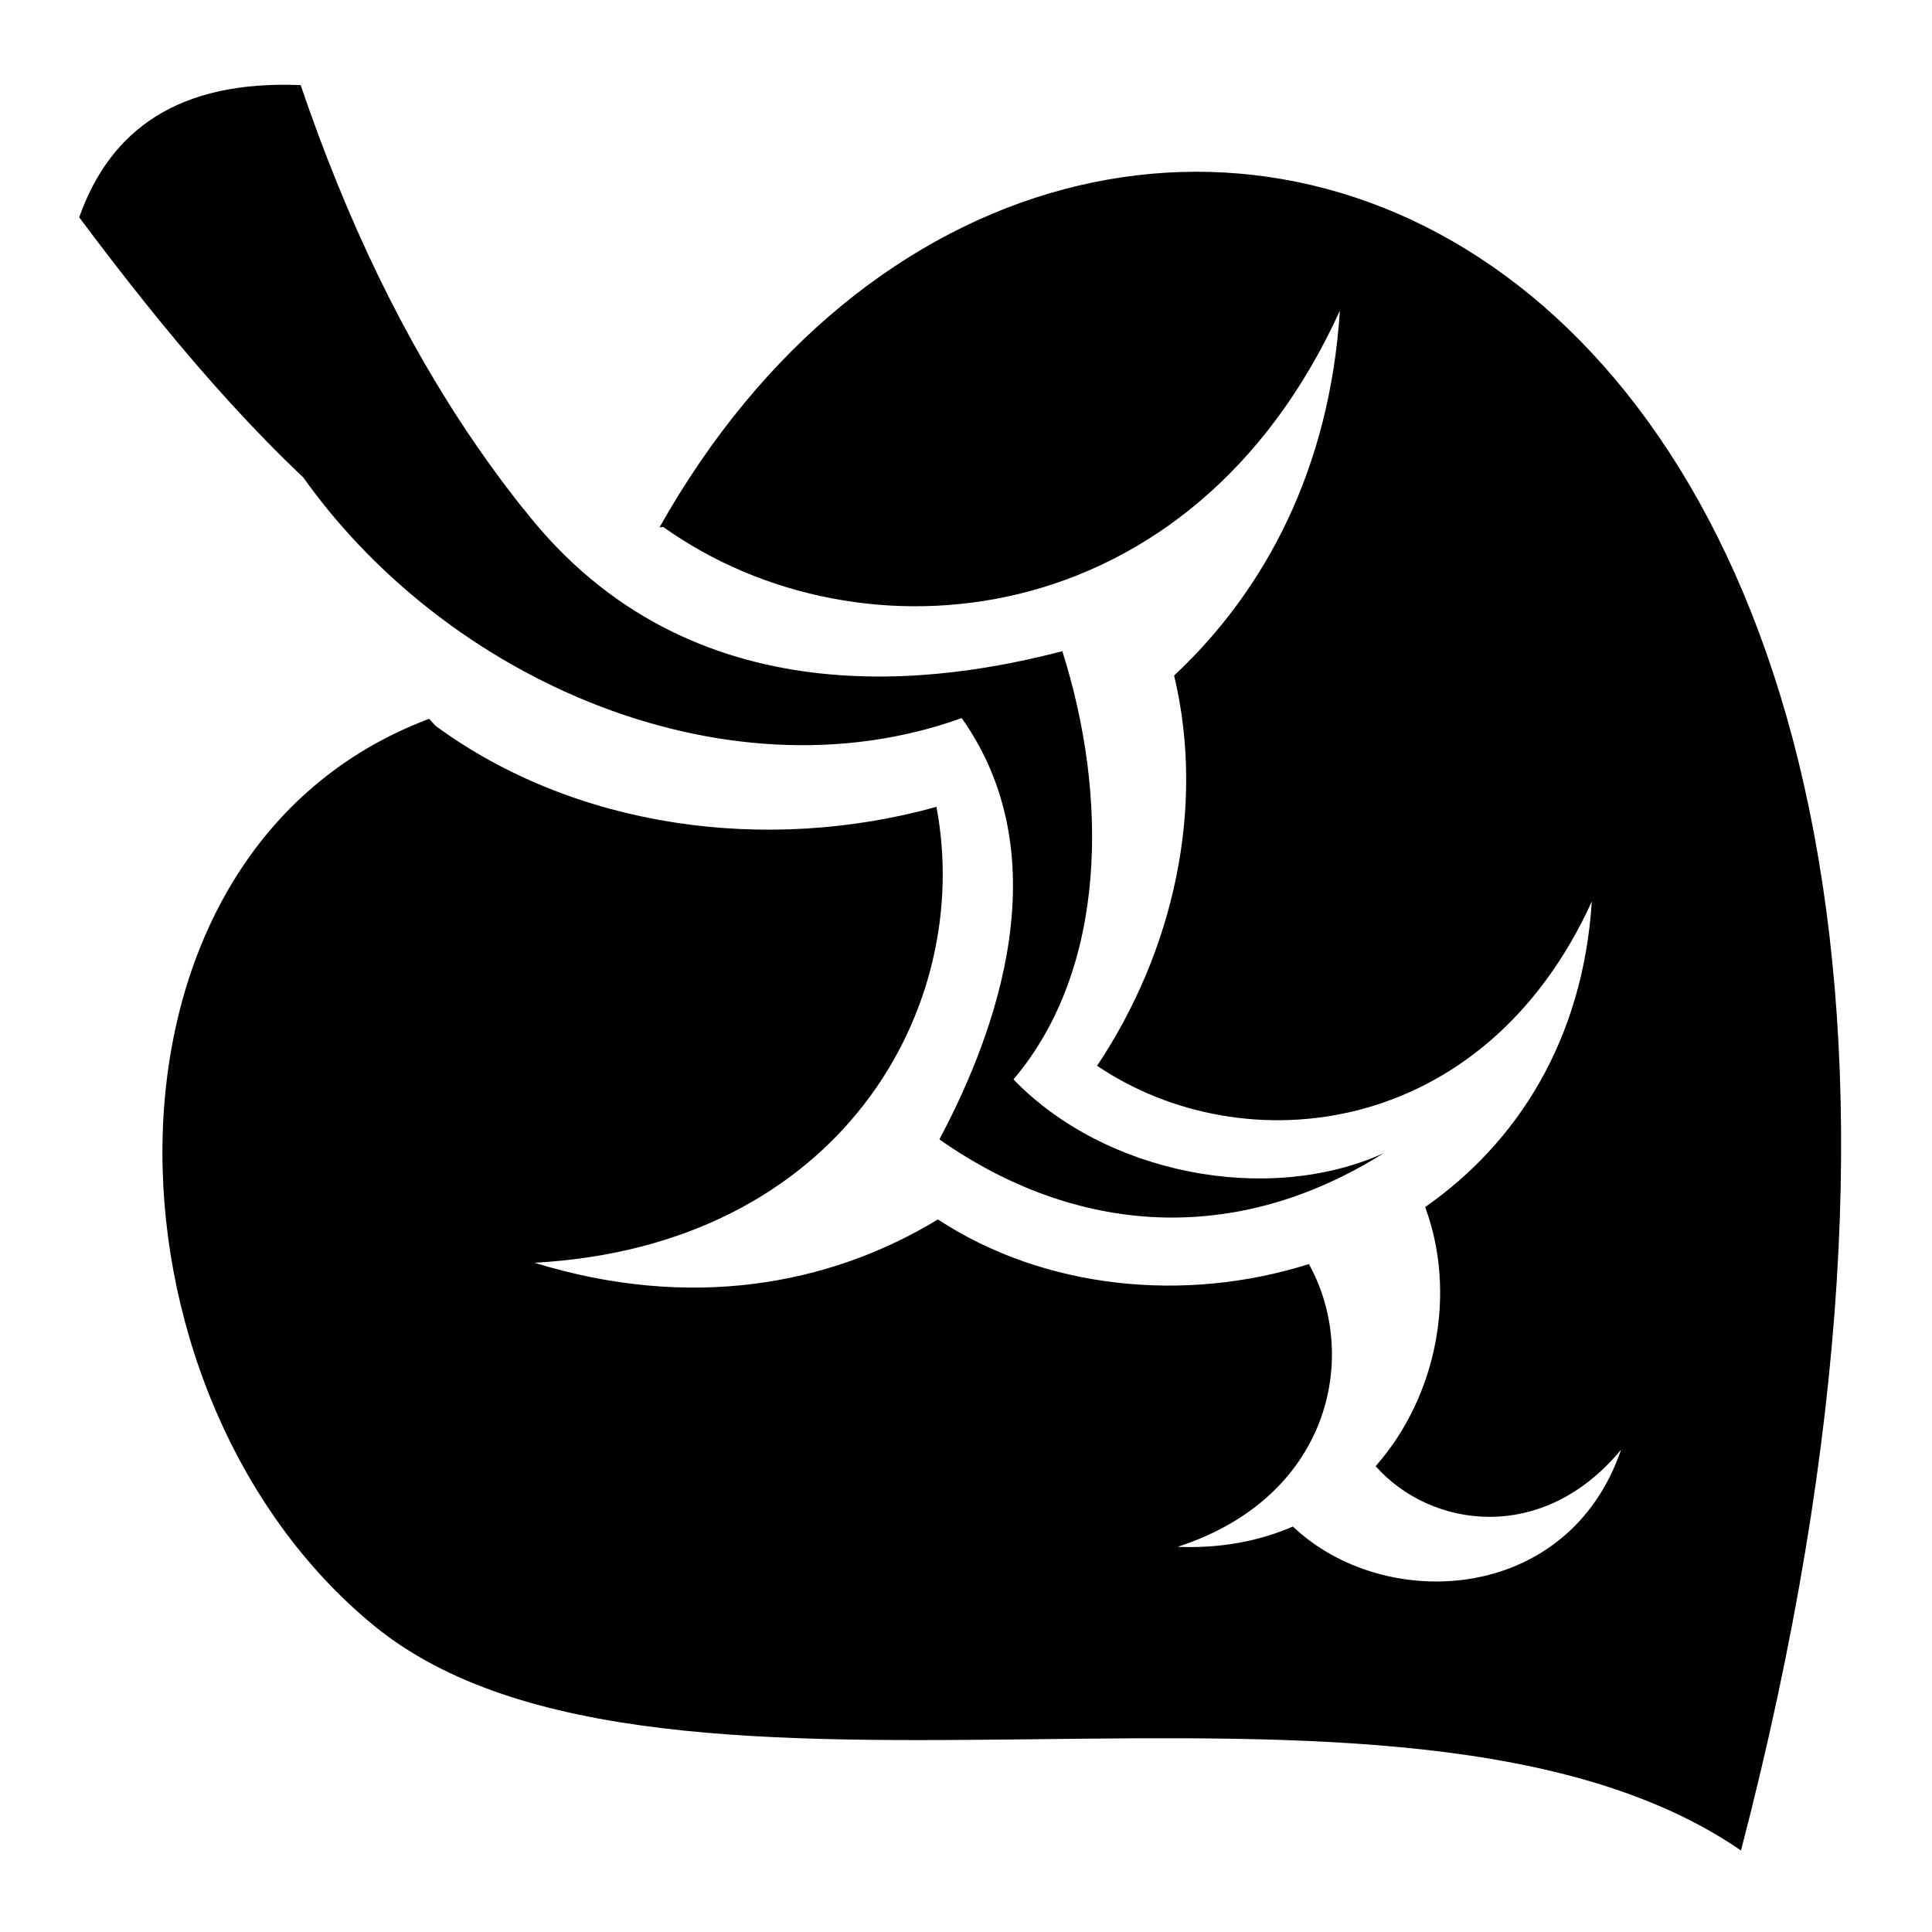 <svg xmlns="http://www.w3.org/2000/svg" width="1024px" height="1024px" viewBox="0 -64 1024 1024"><path d="M922.766 916.807c-181.303-124.721-570.632 7.17-724.738-119.329-150.47-123.523-157.467-410.245 29.439-480.497l3.468 3.792c73.962 54.185 175.061 67.962 265.403 42.878 20.066 106.123-50.508 232.792-213.107 241.631 82.244 25.318 155.914 12.233 213.886-22.956 56.24 36.939 130.928 44.47 196.628 23.651 27.229 49.294 10.968 123.842-69.632 149.873 23.059 0.935 43.499-3.1 61.148-10.753 48.405 45.991 145.938 41.165 173.94-40.726-41.61 50.376-100.947 41.62-130.088 8.747 32.857-37.293 42.975-92.269 26.25-137.35 48.419-33.814 83.592-88.024 88.333-161.987-57.327 126.049-184.554 139.613-262.219 87.103 40.756-60.989 57.514-137.122 40.826-206.816 48.81-45.692 82.54-110.336 87.864-193.409-78.547 172.702-254.226 189.111-358.681 114.614l-1.933 0.264c218.219-388.111 804.45-187.602 573.214 701.27zM159.356-18.896c48.552 142.769 120.453 252.039 230.211 331.991-156.74-31.366-256.262-139.872-347.594-261.905 16.392-46.299 52.448-72.756 117.382-70.086zM497.896 539.918c23.375-44.157 68.005-143.99 11.825-223.324-126.918 45.716-280.847-22.221-356.462-138.532l124.193 27.596c89.076 114.91 224.492 91.413 285.604 75.48 24.289 76.546 24.095 168.004-25.896 226.967 48.485 50.253 134.635 66.852 196.097 39.174-78.303 49.232-162.679 43.621-235.36-7.38v0.018h-0.002z"/></svg>